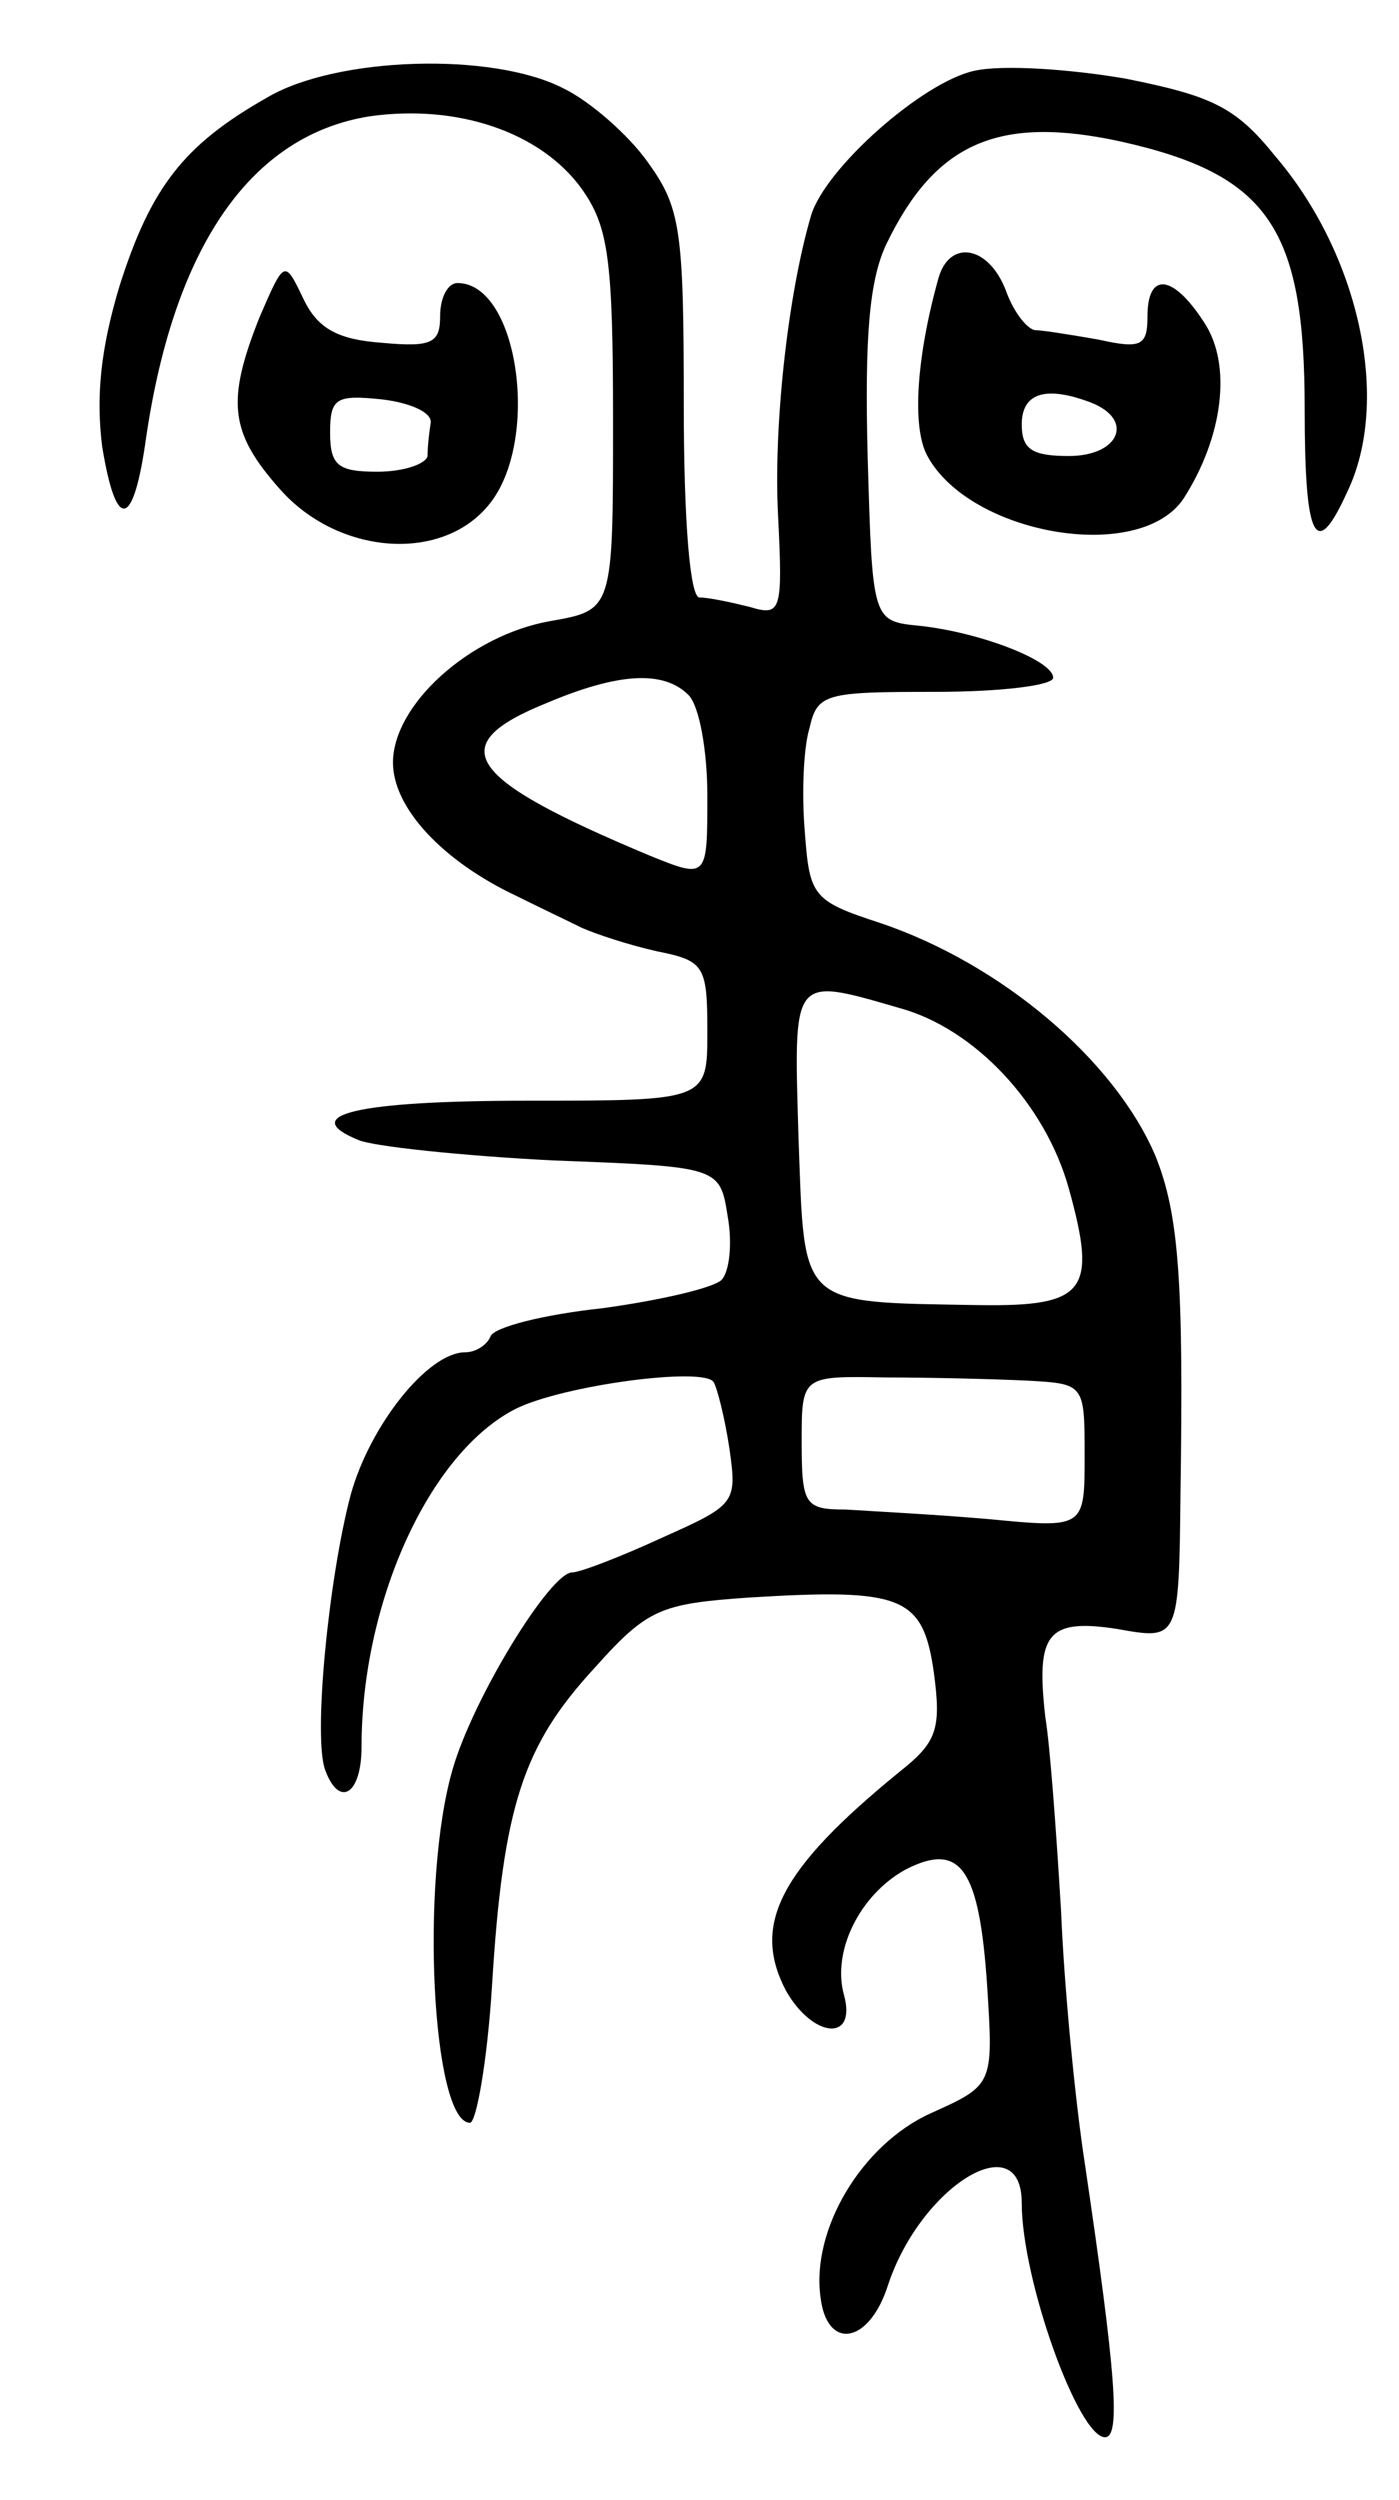 <svg version="1.0" xmlns="http://www.w3.org/2000/svg"
 width="89pt" height="159pt" viewBox="0 0 89 159"
 preserveAspectRatio="xMidYMid meet">
<g transform="translate(0,159) scale(0.1,-0.1)"
fill="#000000" stroke="none">
<path d="M170 1528 c-53 -30 -74 -57 -94 -120 -12 -40 -15 -70 -11 -102 9 -55
20 -52 28 6 18 122 67 192 142 204 56 8 109 -10 135 -46 17 -24 20 -44 20
-148 0 -120 0 -120 -40 -127 -51 -9 -100 -53 -100 -90 0 -29 32 -63 79 -85 14
-7 33 -16 41 -20 9 -4 30 -11 48 -15 30 -6 32 -9 32 -51 0 -44 0 -44 -114 -44
-109 0 -147 -9 -108 -25 9 -4 65 -10 124 -13 106 -4 106 -4 111 -36 3 -17 1
-35 -4 -40 -5 -5 -39 -13 -76 -18 -37 -4 -69 -12 -71 -18 -2 -5 -9 -10 -16
-10 -24 0 -61 -47 -73 -91 -14 -53 -24 -155 -16 -175 9 -24 23 -15 23 15 0 92
43 187 98 215 30 15 120 27 126 17 2 -3 7 -22 10 -42 5 -35 4 -36 -43 -57 -26
-12 -52 -22 -57 -22 -14 0 -63 -80 -76 -125 -21 -72 -13 -225 11 -225 4 0 11
39 14 87 7 115 20 153 65 202 34 38 42 41 98 45 98 6 111 1 118 -47 5 -37 2
-45 -22 -64 -76 -62 -94 -97 -72 -139 17 -30 45 -33 37 -3 -8 28 10 64 39 80
35 18 47 1 52 -74 4 -63 4 -63 -36 -81 -44 -20 -76 -74 -70 -117 4 -34 31 -30
43 8 21 63 85 102 85 52 0 -49 36 -149 53 -149 10 0 7 40 -13 175 -6 39 -13
111 -15 160 -3 50 -7 105 -10 123 -6 53 1 63 46 56 39 -7 39 -7 40 87 2 134
-1 177 -16 214 -26 61 -98 122 -175 148 -43 14 -45 17 -48 58 -2 23 -1 53 3
66 5 22 10 23 80 23 41 0 75 4 75 9 0 11 -47 29 -85 33 -30 3 -30 3 -33 107
-2 77 1 113 12 136 31 64 71 82 149 65 94 -21 117 -55 117 -170 0 -84 7 -97
27 -53 28 58 8 151 -46 214 -25 31 -40 38 -95 49 -35 6 -78 9 -96 5 -33 -7
-95 -62 -104 -92 -15 -51 -24 -135 -21 -191 3 -61 2 -64 -18 -58 -12 3 -26 6
-32 6 -6 0 -10 48 -10 123 0 111 -2 125 -23 154 -12 17 -37 39 -54 47 -45 23
-144 20 -188 -6z m268 -380 c7 -7 12 -36 12 -64 0 -53 0 -53 -37 -38 -117 49
-132 70 -65 97 45 19 74 21 90 5z m134 -199 c48 -13 93 -61 108 -115 18 -65
11 -75 -57 -74 -116 2 -111 -2 -115 106 -3 104 -5 103 64 83z m81 -237 c37 -2
37 -2 37 -48 0 -46 0 -46 -62 -40 -35 3 -75 5 -90 6 -26 0 -28 3 -28 43 0 42
0 42 53 41 28 0 69 -1 90 -2z"/>
<path d="M597 1413 c-14 -50 -17 -95 -7 -113 27 -50 135 -69 163 -27 25 39 31
85 13 112 -20 31 -36 32 -36 4 0 -19 -4 -21 -31 -15 -17 3 -36 6 -40 6 -5 0
-14 11 -19 25 -11 29 -36 33 -43 8z m97 -79 c28 -11 18 -34 -14 -34 -23 0 -30
4 -30 20 0 20 15 25 44 14z"/>
<path d="M165 1388 c-21 -53 -19 -73 13 -109 37 -42 103 -47 133 -10 33 40 19
141 -20 141 -6 0 -11 -9 -11 -21 0 -17 -5 -20 -37 -17 -28 2 -41 9 -50 28 -12
25 -12 25 -28 -12z m109 -67 c-1 -6 -2 -15 -2 -21 -1 -5 -15 -10 -32 -10 -25
0 -30 4 -30 25 0 22 4 24 33 21 17 -2 32 -8 31 -15z"/>
</g>
</svg>
